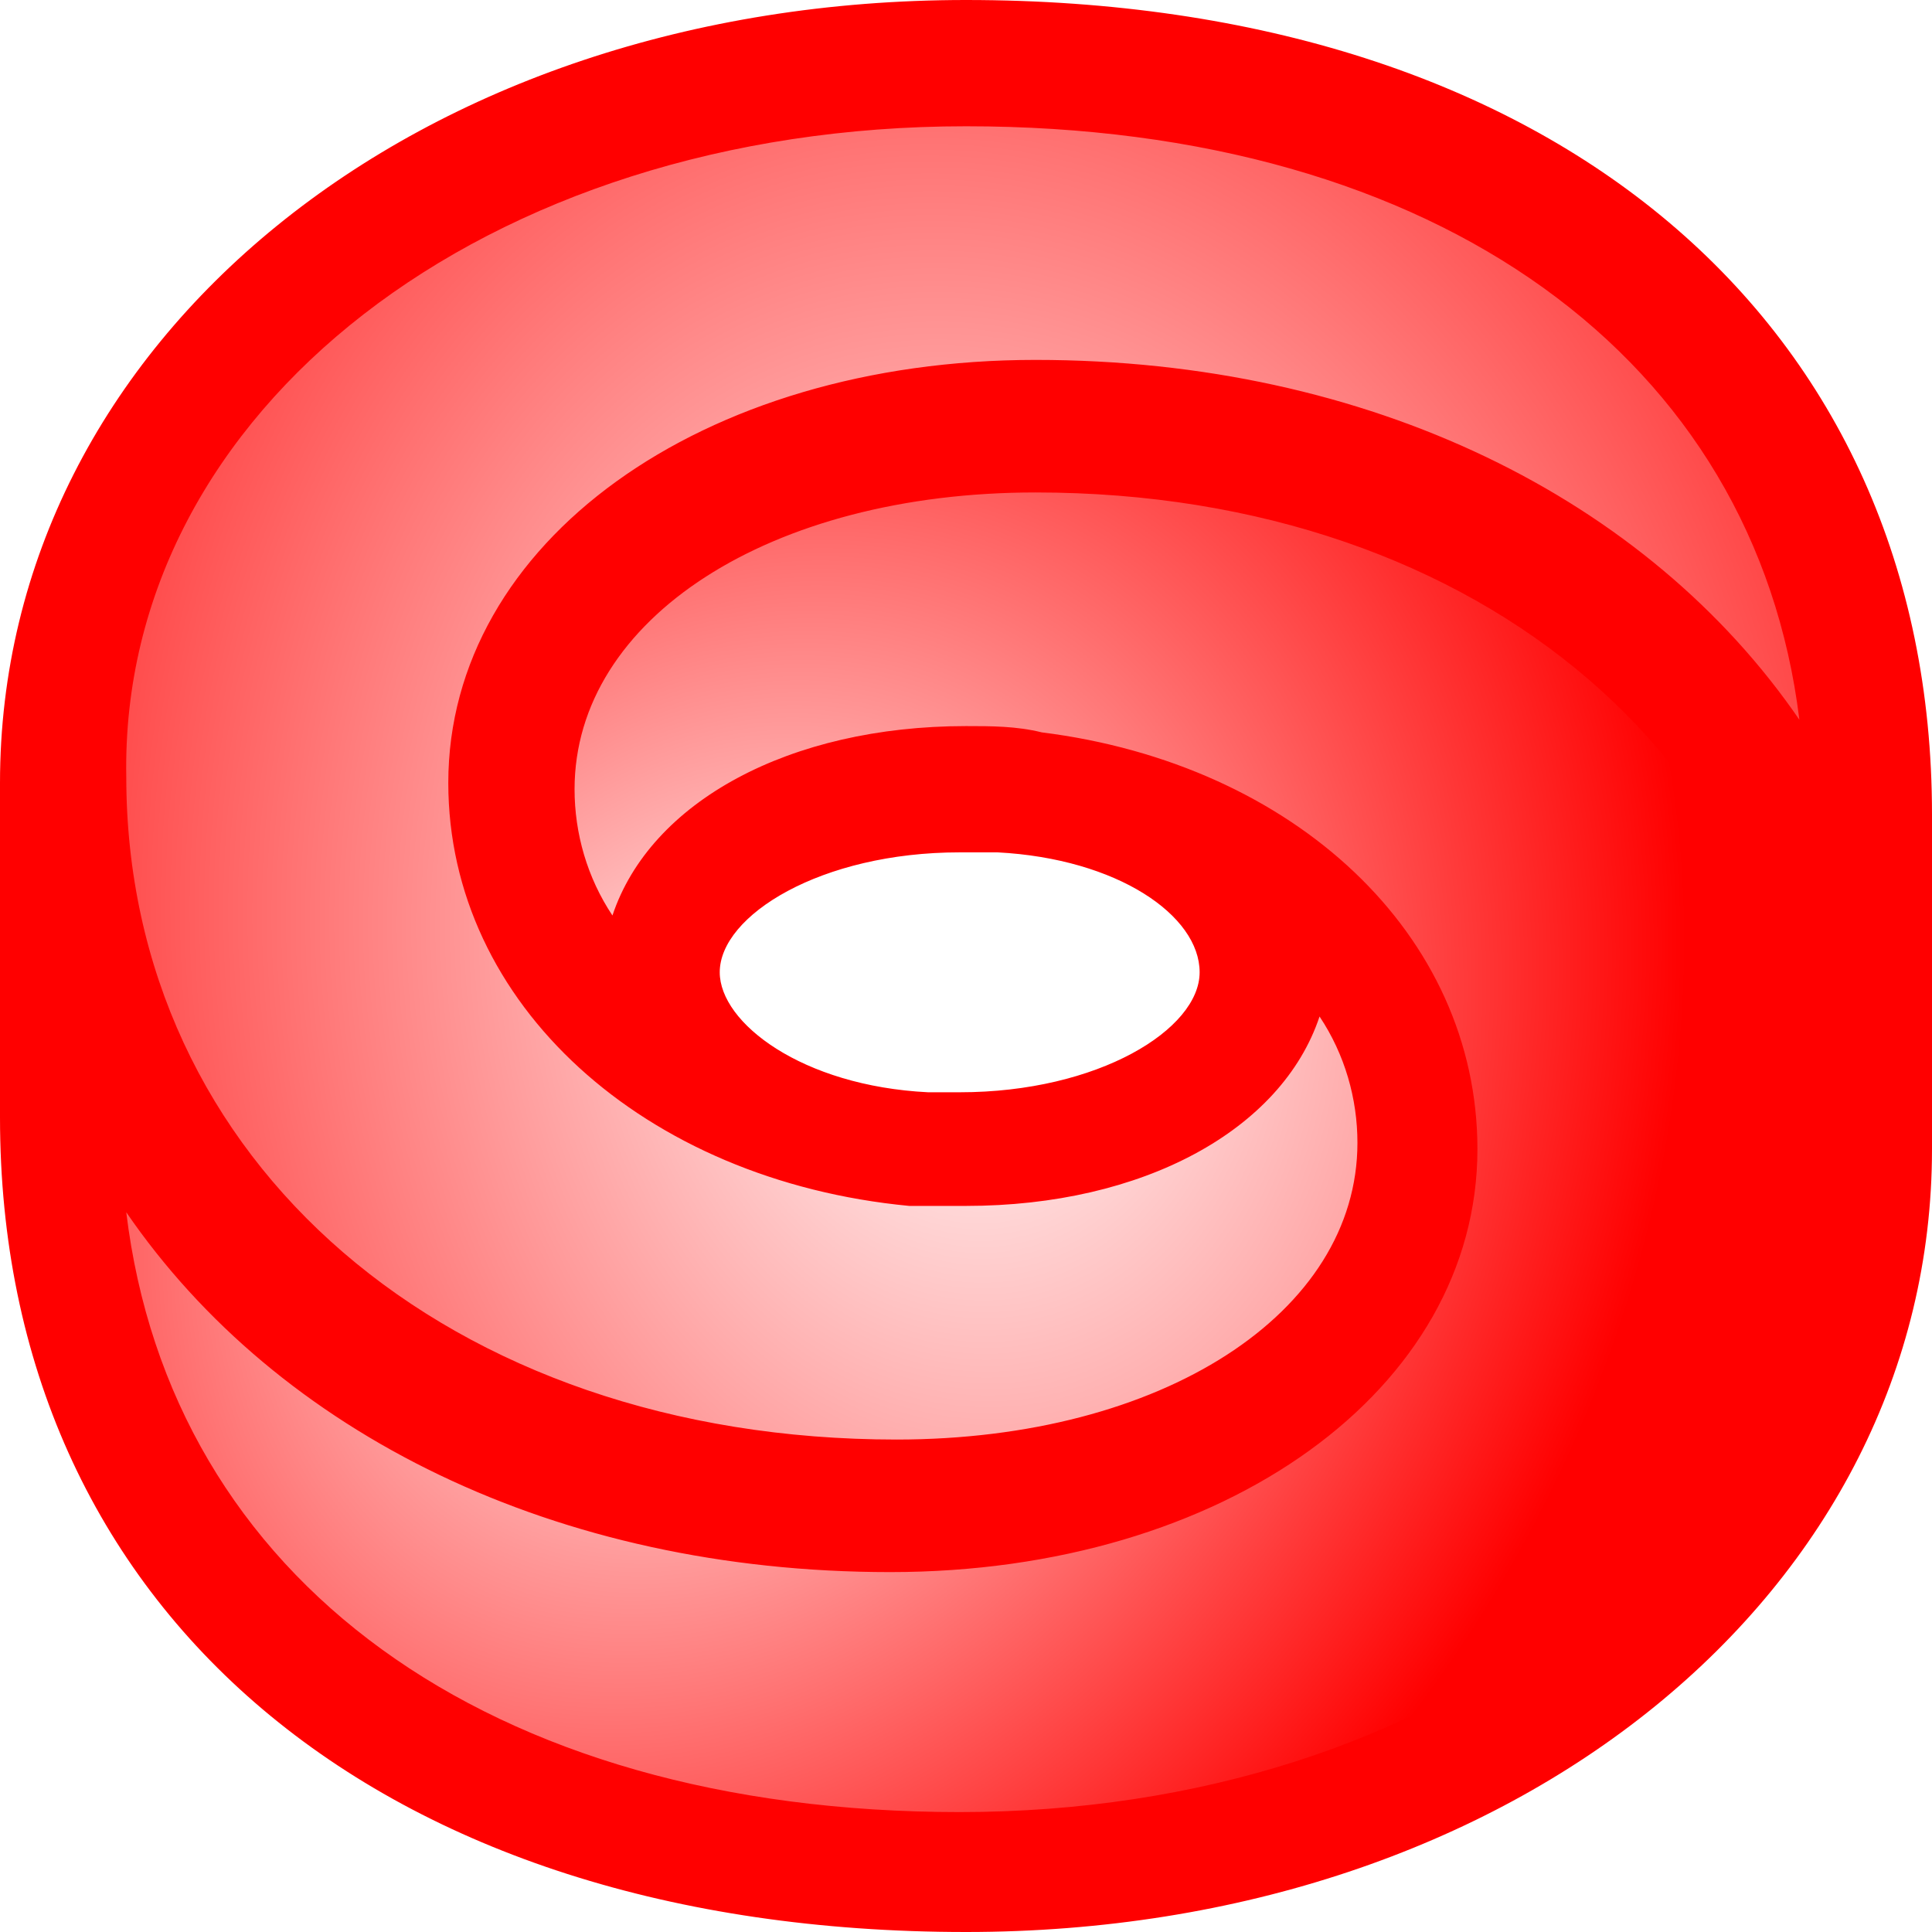 <svg width="28" height="28" viewBox="0 0 28 28" fill="none" xmlns="http://www.w3.org/2000/svg">
<path d="M1.166 11.654C1.166 17.487 6.258 21.7 13.176 21.7C17.998 21.7 20.424 19.418 20.424 16.603C20.424 13.788 17.527 11.367 13.955 11.367C16.325 11.367 18.387 12.744 18.387 14.099C18.387 15.572 16.471 16.633 14.045 16.633C10.472 16.633 7.576 14.211 7.576 11.396C7.576 8.581 10.001 6.3 14.823 6.3C21.742 6.3 26.833 10.512 26.833 16.345L26.833 12.243C26.833 5.998 22.251 1.166 13.955 1.166C6.617 1.166 1.166 5.261 1.166 11.654Z" fill="url(#paint0_angular_2337_23061)"/>
<path d="M26.833 16.345C26.833 10.512 21.742 6.3 14.823 6.3C10.001 6.3 7.576 8.581 7.576 11.396C7.576 14.211 10.472 16.633 14.045 16.633C11.379 16.633 9.612 15.255 9.612 13.9C9.612 12.427 11.529 11.367 13.955 11.367C17.527 11.367 20.424 13.788 20.424 16.603C20.424 19.418 17.998 21.7 13.176 21.7C6.258 21.7 1.166 17.487 1.166 11.654L1.166 15.756C1.166 22.002 5.749 26.833 14.045 26.833C21.382 26.833 26.833 22.738 26.833 16.345Z" fill="url(#paint1_angular_2337_23061)"/>
<path d="M14 0C6.039 0 0 4.941 0 11.346V16.196C0 23.333 5.49 28 14 28C21.961 28 28 23.059 28 16.654V11.804C28 4.667 22.51 0 14 0ZM14 1.83C20.863 1.83 25.438 5.216 26.078 10.431C23.882 7.229 19.856 5.216 15.007 5.216C10.157 5.216 6.497 7.869 6.497 11.346C6.497 14.549 9.333 17.111 13.177 17.477C13.268 17.477 13.268 17.477 13.36 17.477C13.543 17.477 13.726 17.477 14 17.477C16.562 17.477 18.575 16.379 19.124 14.732C19.49 15.281 19.673 15.922 19.673 16.562C19.673 19.033 16.837 20.863 12.993 20.863C6.497 20.863 1.83 16.837 1.83 11.255C1.739 5.948 7.046 1.83 14 1.83ZM14.457 12.353C16.196 12.444 17.386 13.268 17.386 14.091C17.386 14.915 15.922 15.83 13.909 15.83C13.726 15.83 13.634 15.83 13.451 15.83C11.621 15.739 10.431 14.823 10.431 14.091C10.431 13.268 11.895 12.353 13.909 12.353C14.091 12.353 14.274 12.353 14.457 12.353ZM13.909 26.262C7.046 26.262 2.471 22.876 1.83 17.569C4.026 20.771 8.052 22.784 12.902 22.784C17.752 22.784 21.412 20.131 21.412 16.654C21.412 13.543 18.758 11.072 15.098 10.614C14.732 10.523 14.366 10.523 14 10.523C11.438 10.523 9.425 11.621 8.876 13.268C8.51 12.719 8.327 12.078 8.327 11.438C8.327 8.967 11.163 7.137 15.007 7.137C21.503 7.137 26.17 11.163 26.17 16.745C26.17 22.144 20.863 26.262 13.909 26.262Z" fill="#FF0000"/>
<defs>
<radialGradient id="paint0_angular_2337_23061" cx="0" cy="0" r="1" gradientUnits="userSpaceOnUse" gradientTransform="translate(14 14) rotate(-7.853) scale(17.89 22.09)">
<stop stop-color="#FF0000" stop-opacity="0"/>
<stop offset="1" stop-color="#FF0000"/>
</radialGradient>
<radialGradient id="paint1_angular_2337_23061" cx="0" cy="0" r="1" gradientUnits="userSpaceOnUse" gradientTransform="translate(10.406 16.566) rotate(-146.31) scale(12.956 15.997)">
<stop stop-color="#FF0000" stop-opacity="0"/>
<stop offset="1" stop-color="#FF0000"/>
</radialGradient>
</defs>
</svg>
